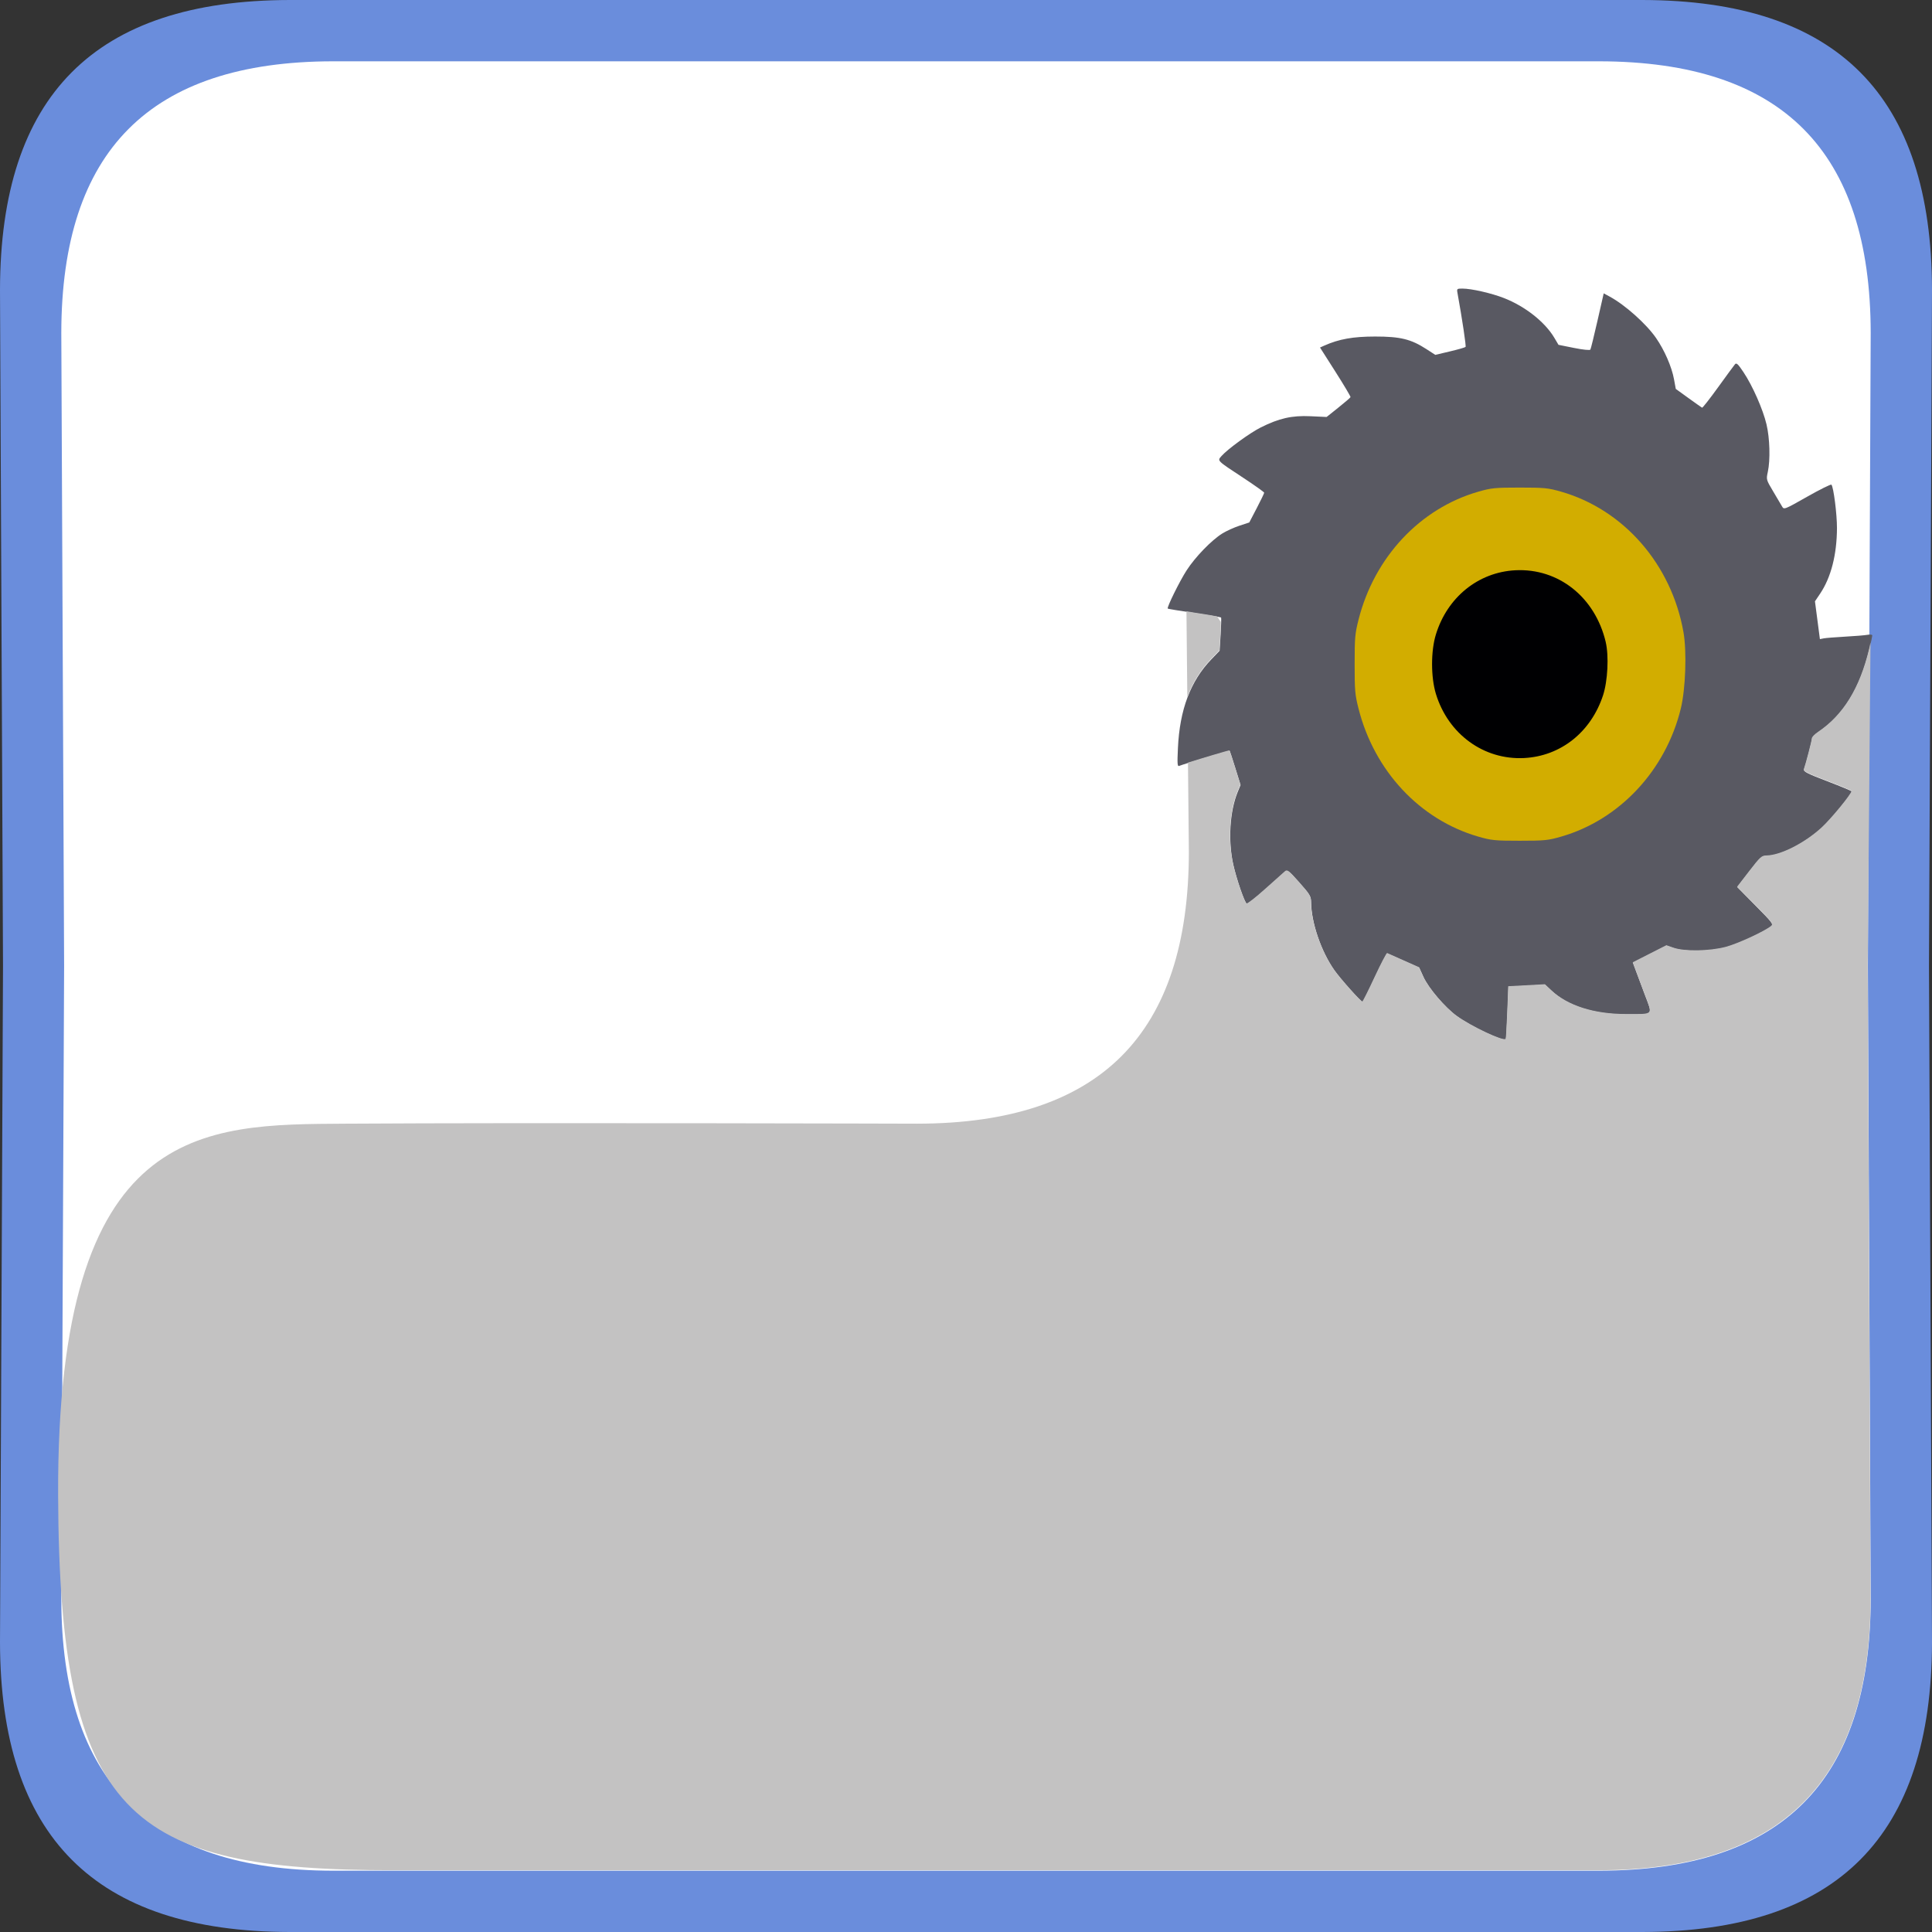 <?xml version="1.0" encoding="UTF-8" standalone="no"?>
<!-- Created with Inkscape (http://www.inkscape.org/) -->

<svg
   width="100mm"
   height="100mm"
   viewBox="0 0 100 100"
   version="1.1"
   id="svg1"
   xml:space="preserve"
   inkscape:version="1.4 (e7c3feb100, 2024-10-09)"
   sodipodi:docname="logo.svg"
   xmlns:inkscape="http://www.inkscape.org/namespaces/inkscape"
   xmlns:sodipodi="http://sodipodi.sourceforge.net/DTD/sodipodi-0.dtd"
   xmlns="http://www.w3.org/2000/svg"
   xmlns:svg="http://www.w3.org/2000/svg"><rect x="0" y="0" width="100" height="100" fill="#333333" stroke="none"/><sodipodi:namedview
     id="namedview1"
     pagecolor="#ffffff"
     bordercolor="#000000"
     borderopacity="0.25"
     inkscape:showpageshadow="2"
     inkscape:pageopacity="0.0"
     inkscape:pagecheckerboard="0"
     inkscape:deskcolor="#d1d1d1"
     inkscape:document-units="mm"
     inkscape:zoom="1.4203754"
     inkscape:cx="182.69817"
     inkscape:cy="238.66929"
     inkscape:window-width="1920"
     inkscape:window-height="1007"
     inkscape:window-x="0"
     inkscape:window-y="36"
     inkscape:window-maximized="1"
     inkscape:current-layer="layer1" /><defs
     id="defs1" /><g
     inkscape:label="Layer 1"
     inkscape:groupmode="layer"
     id="layer1"
     transform="translate(-55.401,-11.78)"><path
       id="path8"
       style="fill:#6a8ddc;stroke:none;stroke-width:0.312"
       d="m 55.401,96.78 c 0.017,10.029 4.877,14.983 15,15 h 35 35 c 10.123,-0.017 14.983,-4.971 15,-15 l -0.156,-35 0.156,-35 c -0.017,-10.029 -4.878,-14.983 -15,-15 H 105.401 70.401 c -10.123,0.017 -14.983,4.971 -15,15 l 0.156,35 z" /><path
       id="path8-8"
       style="fill:#ffffff;fill-opacity:1;stroke:none;stroke-width:0.292"
       d="m 58.574,94.559 c 0.016,9.393 4.568,14.032 14.048,14.048 h 32.779 32.779 c 9.48,-0.016 14.032,-4.655 14.048,-14.048 l -0.146,-32.779 0.146,-32.779 c -0.016,-9.393 -4.568,-14.032 -14.048,-14.048 H 105.401 72.622 c -9.48,0.016 -14.032,4.655 -14.048,14.048 l 0.146,32.779 z" /><path
       style="fill:#595962;fill-opacity:1;stroke-width:0.297"
       d="m 152.061,44.638 c -0.136,0.025 -0.658,0.068 -1.159,0.095 -0.502,0.028 -1,0.068 -1.108,0.089 l -0.195,0.039 -0.128,-0.978 -0.128,-0.978 0.27,-0.402 c 0.562,-0.837 0.864,-2.017 0.869,-3.392 0.002,-0.719 -0.177,-2.127 -0.287,-2.244 -0.03,-0.032 -0.594,0.248 -1.254,0.622 -1.186,0.672 -1.201,0.678 -1.301,0.505 -0.056,-0.096 -0.263,-0.448 -0.462,-0.782 -0.359,-0.604 -0.361,-0.609 -0.276,-1.003 0.135,-0.625 0.105,-1.739 -0.067,-2.464 -0.185,-0.781 -0.72,-1.995 -1.191,-2.7 -0.284,-0.426 -0.364,-0.501 -0.441,-0.411 -0.051,0.06 -0.445,0.596 -0.874,1.191 -0.429,0.595 -0.802,1.071 -0.829,1.057 -0.026,-0.013 -0.343,-0.237 -0.705,-0.498 l -0.656,-0.474 -0.092,-0.502 c -0.118,-0.644 -0.494,-1.506 -0.933,-2.139 -0.508,-0.731 -1.596,-1.703 -2.388,-2.133 l -0.317,-0.172 -0.323,1.418 c -0.177,0.78 -0.343,1.452 -0.367,1.493 -0.026,0.044 -0.375,0.009 -0.848,-0.086 l -0.803,-0.161 -0.214,-0.362 c -0.485,-0.819 -1.511,-1.629 -2.605,-2.057 -0.657,-0.257 -1.689,-0.492 -2.157,-0.492 -0.28,0 -0.292,0.011 -0.253,0.224 0.247,1.365 0.456,2.755 0.419,2.796 -0.025,0.028 -0.388,0.132 -0.806,0.231 l -0.76,0.18 -0.456,-0.295 c -0.801,-0.519 -1.353,-0.655 -2.661,-0.654 -1.138,3e-4 -1.871,0.131 -2.628,0.469 l -0.223,0.1 0.8,1.256 c 0.44,0.691 0.791,1.281 0.779,1.312 -0.011,0.03 -0.294,0.274 -0.629,0.541 l -0.608,0.486 -0.839,-0.039 c -0.96,-0.044 -1.621,0.105 -2.574,0.583 -0.559,0.28 -1.716,1.123 -2.027,1.477 -0.223,0.254 -0.26,0.216 1.126,1.128 0.596,0.392 1.083,0.739 1.083,0.772 0,0.032 -0.174,0.392 -0.386,0.799 l -0.386,0.74 -0.507,0.167 c -0.279,0.092 -0.679,0.273 -0.888,0.403 -0.558,0.346 -1.401,1.216 -1.848,1.908 -0.362,0.56 -1.033,1.92 -0.977,1.981 0.013,0.014 0.634,0.117 1.379,0.228 0.745,0.111 1.367,0.215 1.382,0.232 0.015,0.016 0.004,0.41 -0.024,0.875 l -0.052,0.845 -0.431,0.448 c -1.077,1.12 -1.635,2.604 -1.727,4.589 -0.038,0.812 -0.028,0.962 0.062,0.926 0.256,-0.104 2.598,-0.802 2.617,-0.781 0.011,0.013 0.143,0.416 0.292,0.895 l 0.271,0.871 -0.146,0.354 c -0.414,1.002 -0.507,2.536 -0.229,3.778 0.167,0.746 0.579,1.944 0.694,2.02 0.041,0.027 0.475,-0.311 0.964,-0.751 0.489,-0.44 0.95,-0.851 1.024,-0.912 0.12,-0.101 0.194,-0.044 0.738,0.569 0.552,0.623 0.604,0.711 0.607,1.02 0.011,1.059 0.523,2.55 1.21,3.525 0.313,0.444 1.369,1.627 1.452,1.627 0.024,0 0.309,-0.57 0.634,-1.267 0.325,-0.697 0.617,-1.255 0.649,-1.24 0.032,0.014 0.416,0.186 0.854,0.38 l 0.796,0.354 0.22,0.485 c 0.265,0.584 1.119,1.585 1.73,2.029 0.745,0.541 2.412,1.328 2.535,1.196 0.015,-0.017 0.052,-0.637 0.081,-1.378 l 0.053,-1.348 0.948,-0.051 0.948,-0.051 0.326,0.307 c 0.848,0.799 2.214,1.233 3.876,1.233 1.457,-6e-5 1.378,0.081 0.971,-1.001 -0.188,-0.499 -0.405,-1.081 -0.483,-1.292 l -0.142,-0.384 0.87,-0.442 0.87,-0.442 0.364,0.127 c 0.574,0.2 1.883,0.178 2.72,-0.046 0.623,-0.167 2.012,-0.809 2.339,-1.082 0.122,-0.102 0.051,-0.195 -0.814,-1.069 l -0.947,-0.958 0.623,-0.808 c 0.574,-0.743 0.645,-0.808 0.895,-0.811 0.725,-0.009 1.967,-0.637 2.846,-1.44 0.487,-0.444 1.558,-1.749 1.558,-1.897 0,-0.025 -0.566,-0.26 -1.258,-0.524 -1.018,-0.388 -1.249,-0.504 -1.211,-0.608 0.098,-0.27 0.416,-1.494 0.416,-1.601 0,-0.061 0.145,-0.21 0.323,-0.329 1.3,-0.876 2.157,-2.267 2.64,-4.291 0.085,-0.354 0.154,-0.678 0.154,-0.721 0,-0.043 -0.111,-0.057 -0.247,-0.033 z"
       id="path4" /><path
       id="path8-8-7-0"
       style="fill:#c3c2c2;fill-opacity:1;stroke:none;stroke-width:0.292"
       d="m 58.409,89.157 c 0.061,16.65 3.642,19.426 17.379,19.426 h 29.604 32.779 c 9.48,-0.016 14.032,-4.655 14.048,-14.048 l -0.146,-32.778 0.144,-16.722 c -0.027,0.126 -0.032,0.169 -0.071,0.332 -0.484,2.024 -1.34,3.416 -2.64,4.291 -0.178,0.12 -0.323,0.268 -0.323,0.33 0,0.107 -0.318,1.33 -0.416,1.6 -0.038,0.104 0.193,0.22 1.211,0.608 0.692,0.264 1.257,0.5 1.257,0.525 0,0.148 -1.071,1.453 -1.558,1.897 -0.88,0.803 -2.121,1.431 -2.846,1.44 -0.25,0.003 -0.321,0.068 -0.895,0.811 l -0.623,0.808 0.947,0.958 c 0.864,0.874 0.936,0.968 0.814,1.069 -0.327,0.273 -1.716,0.915 -2.339,1.082 -0.837,0.224 -2.146,0.246 -2.72,0.045 l -0.364,-0.127 -0.87,0.442 -0.87,0.442 0.142,0.384 c 0.078,0.211 0.296,0.793 0.484,1.292 0.407,1.082 0.486,1.001 -0.971,1.001 -1.662,7e-5 -3.027,-0.435 -3.876,-1.234 l -0.327,-0.307 -0.948,0.051 -0.948,0.051 -0.053,1.348 c -0.029,0.741 -0.066,1.362 -0.082,1.378 -0.123,0.132 -1.79,-0.654 -2.535,-1.195 -0.611,-0.444 -1.465,-1.445 -1.73,-2.029 l -0.22,-0.485 -0.795,-0.354 c -0.438,-0.195 -0.822,-0.366 -0.854,-0.38 -0.032,-0.014 -0.324,0.544 -0.649,1.24 -0.325,0.697 -0.61,1.267 -0.634,1.267 -0.083,0 -1.14,-1.183 -1.452,-1.627 -0.687,-0.975 -1.198,-2.466 -1.209,-3.525 -0.003,-0.31 -0.055,-0.397 -0.608,-1.02 -0.544,-0.614 -0.618,-0.67 -0.738,-0.569 -0.074,0.062 -0.534,0.472 -1.023,0.913 -0.489,0.44 -0.923,0.778 -0.964,0.751 -0.115,-0.076 -0.527,-1.274 -0.694,-2.02 -0.279,-1.243 -0.185,-2.776 0.229,-3.779 l 0.146,-0.353 -0.271,-0.872 c -0.149,-0.479 -0.281,-0.882 -0.292,-0.895 -0.015,-0.018 -1.457,0.413 -2.149,0.634 l 0.046,4.64 c -0.016,9.393 -4.568,14.032 -14.048,14.048 0,0 -20.142,-0.061 -29.604,0 -7.402,0.048 -14.946,-0.105 -14.875,19.213 z m 58.481,-37.901 -0.034,-3.402 z m -0.034,-3.402 c 0.286,-0.757 0.694,-1.408 1.231,-1.967 l 0.43,-0.448 0.052,-0.845 c 0.02,-0.332 0.018,-0.476 0.018,-0.624 -0.072,-0.106 -0.118,-0.181 -0.186,-0.283 -0.15,-0.034 -0.549,-0.104 -1.19,-0.2 -0.216,-0.032 -0.216,-0.037 -0.399,-0.066 z m -0.044,-4.433 c 0,0 -1.756,-0.277 -2e-5,0 z"
       sodipodi:nodetypes="csccccccsssssssccccccccccssccccccsccccsscscsssscccccccssccccccccscccccsc" /><path
       style="fill:#d2ad00;fill-opacity:1;stroke-width:0.297"
       d="m 142.399,48.456 c -0.782,3.198 -3.165,5.751 -6.187,6.626 -0.678,0.196 -0.867,0.215 -2.15,0.215 -1.283,0 -1.472,-0.019 -2.15,-0.215 -3.019,-0.874 -5.377,-3.396 -6.194,-6.626 -0.184,-0.725 -0.201,-0.927 -0.201,-2.3 0,-1.373 0.018,-1.574 0.201,-2.3 0.817,-3.231 3.179,-5.756 6.194,-6.625 0.677,-0.195 0.869,-0.214 2.15,-0.214 1.281,0 1.473,0.019 2.15,0.214 3.242,0.934 5.707,3.768 6.325,7.27 0.178,1.007 0.11,2.94 -0.138,3.955 z"
       id="path9" /><path
       style="fill:#000002;fill-opacity:1;stroke-width:0.297"
       d="m 138.513,45.011 c -0.551,-2.324 -2.446,-3.829 -4.679,-3.714 -1.917,0.099 -3.522,1.397 -4.113,3.328 -0.263,0.858 -0.261,2.209 0.003,3.073 0.639,2.086 2.482,3.425 4.566,3.318 1.892,-0.097 3.457,-1.34 4.083,-3.242 0.244,-0.74 0.309,-2.043 0.139,-2.762 z"
       id="path10" /></g></svg>
